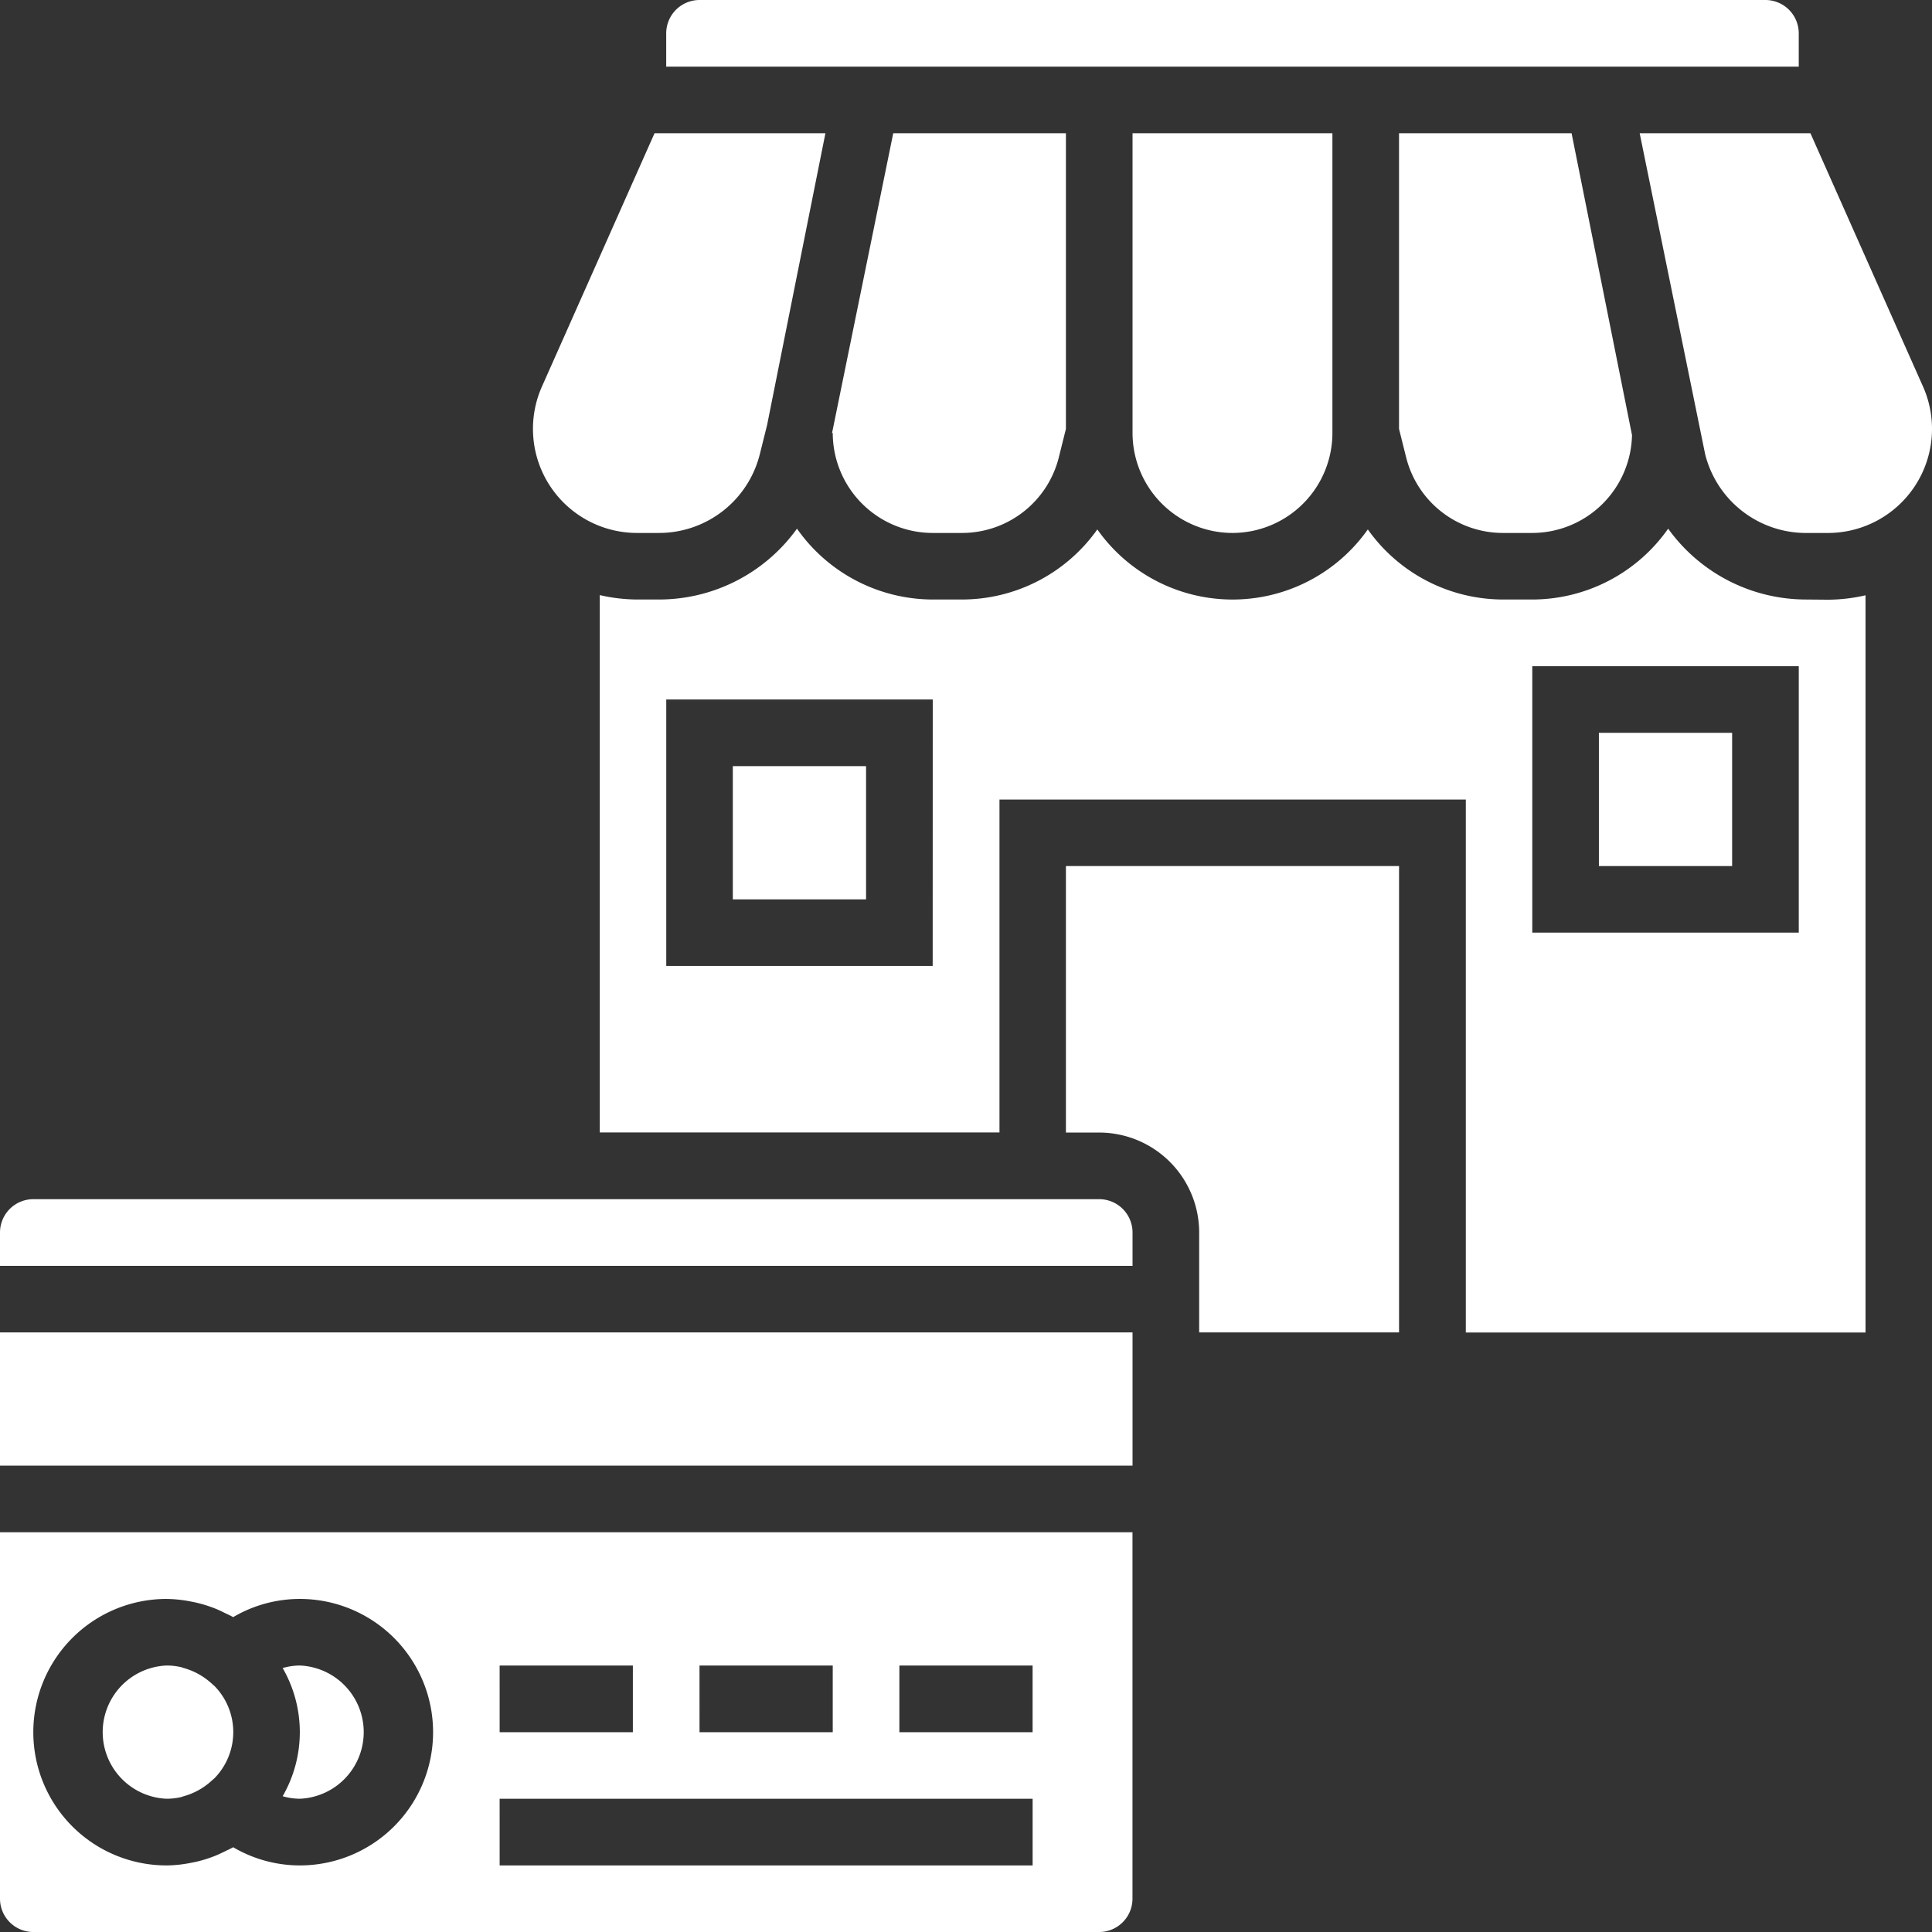 <svg xmlns="http://www.w3.org/2000/svg" width="101.419" height="101.419" viewBox="0 0 101.419 101.419">
  <rect x="0" y="0" width="101.419" height="101.419" fill="#333333" stroke="none"/>
  <g id="gateway" transform="translate(0 0)">
    <path id="Path_50" data-name="Path 50" d="M0,320H59.452v6.994H0Zm0,0" transform="translate(0 -250.056)" fill="#fff"/>
    <path id="Path_51" data-name="Path 51" d="M277.246,52.983a5.253,5.253,0,0,0,5.246-5.246V32H272V47.737A5.253,5.253,0,0,0,277.246,52.983Zm0,0" transform="translate(-212.548 -25.006)" fill="#fff"/>
    <path id="Path_52" data-name="Path 52" d="M0,387.235a1.751,1.751,0,0,0,1.749,1.749H57.7a1.751,1.751,0,0,0,1.749-1.749V368H0Zm47.212-12.24h6.994v3.5H47.212Zm-10.492,0h6.994v3.5H36.721Zm-10.492,0h6.994v3.5H26.229Zm0,6.994H54.207v3.5H26.229ZM8.743,371.5a6.749,6.749,0,0,1,1.218.124c.125.023.247.048.37.075a7,7,0,0,1,.909.283c.2.075.381.165.568.257.145.07.292.133.432.215a6.906,6.906,0,0,1,3.5-.955,6.994,6.994,0,0,1,0,13.989,6.905,6.905,0,0,1-3.5-.955c-.138.082-.287.143-.43.215-.189.092-.376.184-.574.259a6.893,6.893,0,0,1-.905.282c-.123.027-.245.052-.37.075a6.746,6.746,0,0,1-1.218.124,6.994,6.994,0,0,1,0-13.989Zm0,0" transform="translate(0 -287.564)" fill="#fff"/>
    <path id="Path_53" data-name="Path 53" d="M27.5,406.994a3.4,3.4,0,0,0,.738-.082c.056-.013.108-.037.163-.051a3.555,3.555,0,0,0,1.425-.78l.2-.177a3.465,3.465,0,0,0,0-4.816l-.2-.177a3.6,3.6,0,0,0-1.425-.779c-.056-.016-.107-.038-.163-.051A3.429,3.429,0,0,0,27.5,400a3.5,3.5,0,0,0,0,6.994Zm0,0" transform="translate(-18.754 -312.57)" fill="#fff"/>
    <path id="Path_54" data-name="Path 54" d="M68.78,406.994a3.5,3.5,0,0,0,0-6.994,3.286,3.286,0,0,0-.9.133,6.732,6.732,0,0,1,0,6.728,3.287,3.287,0,0,0,.9.133Zm0,0" transform="translate(-53.042 -312.57)" fill="#fff"/>
    <path id="Path_55" data-name="Path 55" d="M133.464,52.983h1.145a5.456,5.456,0,0,0,5.3-4.138l.382-1.532L143.352,32h-8.97L128.47,45.3a5.465,5.465,0,0,0,4.994,7.683Zm0,0" transform="translate(-100.022 -25.006)" fill="#fff"/>
    <path id="Path_56" data-name="Path 56" d="M199.869,47.737a5.253,5.253,0,0,0,5.246,5.246h1.533a5.239,5.239,0,0,0,5.089-3.973l.372-1.49V32h-9.065l-3.212,15.737Zm0,0" transform="translate(-156.154 -25.006)" fill="#fff"/>
    <path id="Path_57" data-name="Path 57" d="M219.452,1.749A1.751,1.751,0,0,0,217.7,0H161.749A1.751,1.751,0,0,0,160,1.749V3.5h59.452Zm0,0" transform="translate(-125.028)" fill="#fff"/>
    <path id="Path_58" data-name="Path 58" d="M57.7,288H1.749A1.751,1.751,0,0,0,0,289.749V291.5H59.452v-1.749A1.751,1.751,0,0,0,57.7,288Zm0,0" transform="translate(0 -225.05)" fill="#fff"/>
    <path id="Path_59" data-name="Path 59" d="M207.335,130.7a8.923,8.923,0,0,1-7.241-3.719,8.724,8.724,0,0,1-7.133,3.719h-1.533a8.712,8.712,0,0,1-7.1-3.679,8.689,8.689,0,0,1-14.2,0,8.712,8.712,0,0,1-7.1,3.679h-1.533a8.724,8.724,0,0,1-7.133-3.719,8.923,8.923,0,0,1-7.241,3.719h-1.145a8.909,8.909,0,0,1-1.967-.232v28.21h20.983V141.2h24.48v27.978h20.983v-38.7a8.885,8.885,0,0,1-1.967.232Zm-45.849,19.235H147.5V135.949h13.989Zm45.464-1.749H192.961V134.2H206.95Zm0,0" transform="translate(-112.525 -99.229)" fill="#fff"/>
    <path id="Path_60" data-name="Path 60" d="M408.668,45.3,402.757,32h-8.963l3.436,16.846a5.458,5.458,0,0,0,5.3,4.138h1.145a5.465,5.465,0,0,0,4.994-7.683Zm0,0" transform="translate(-307.72 -25.006)" fill="#fff"/>
    <path id="Path_61" data-name="Path 61" d="M384,176h6.994v6.994H384Zm0,0" transform="translate(-300.067 -137.531)" fill="#fff"/>
    <path id="Path_62" data-name="Path 62" d="M336,47.521l.372,1.488a5.238,5.238,0,0,0,5.089,3.974h1.533a5.247,5.247,0,0,0,5.236-5.137L345.058,32H336Zm0,0" transform="translate(-262.559 -25.006)" fill="#fff"/>
    <path id="Path_63" data-name="Path 63" d="M256,221.989h1.749a5.253,5.253,0,0,1,5.246,5.246v5.246h10.492V208H256Zm0,0" transform="translate(-200.045 -162.536)" fill="#fff"/>
    <path id="Path_64" data-name="Path 64" d="M176,184h6.994v6.994H176Zm0,0" transform="translate(-137.531 -143.782)" fill="#fff"/>
  </g>
</svg>
